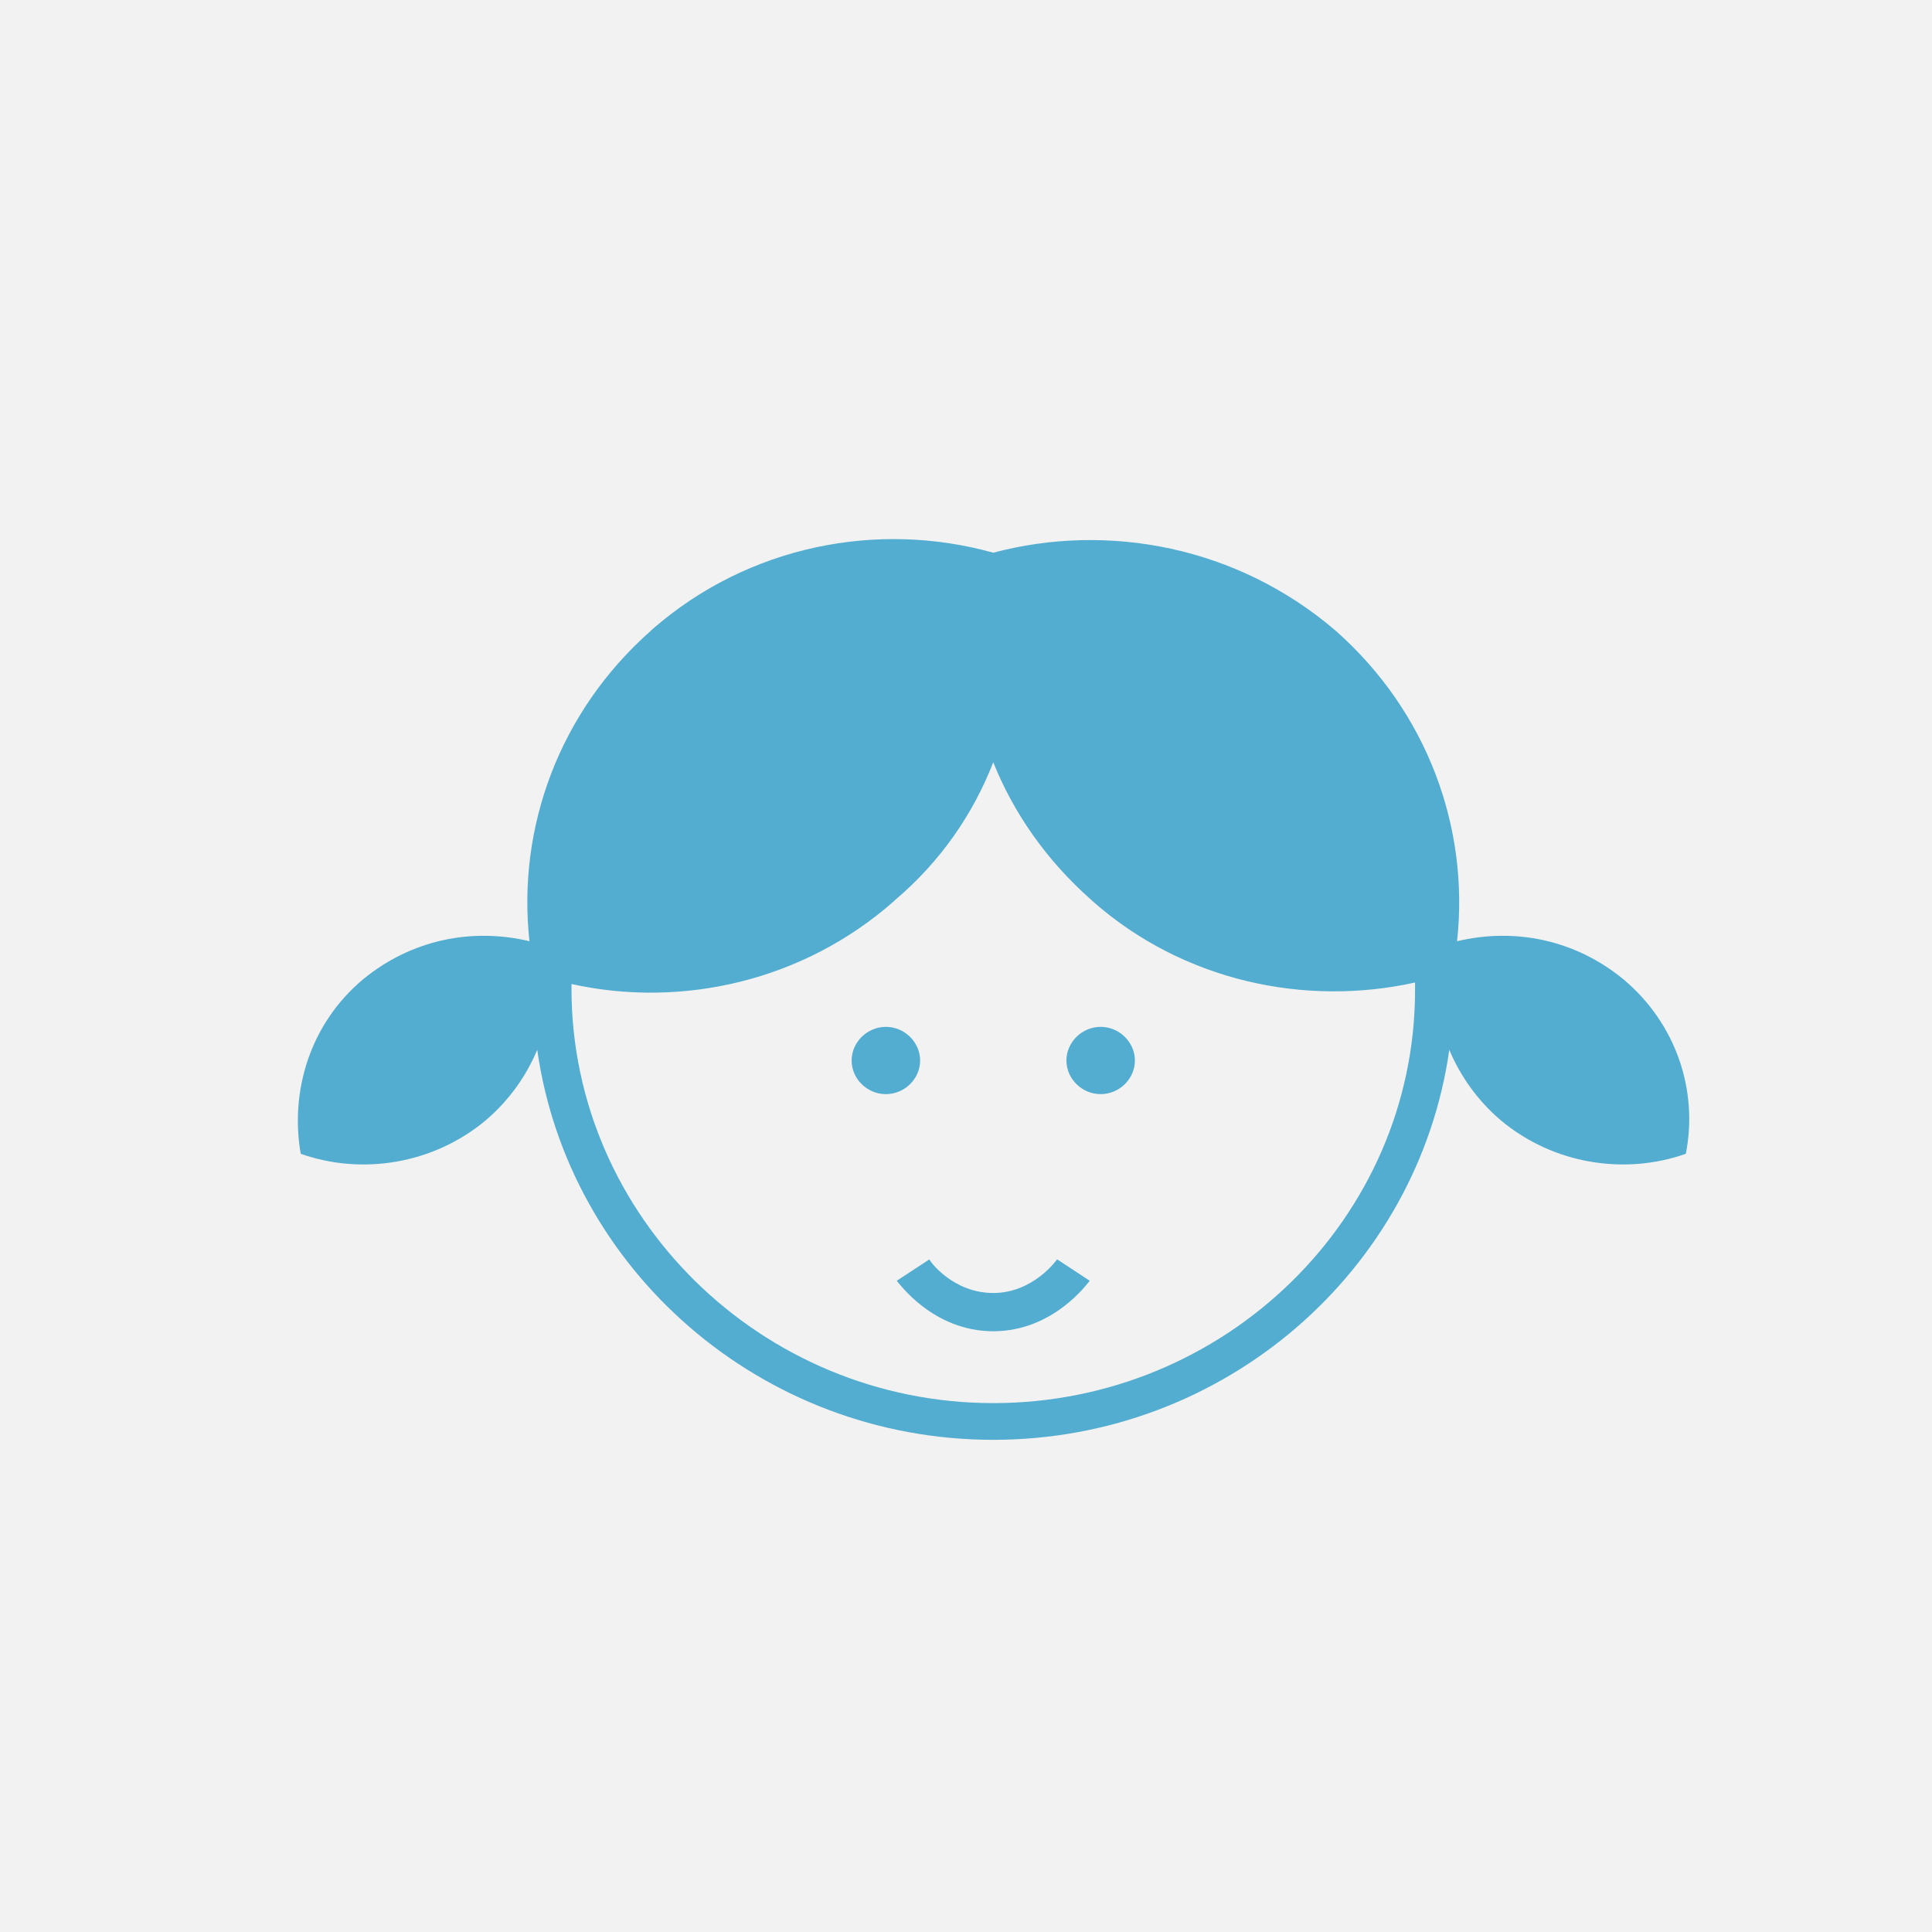 <?xml version="1.0" encoding="UTF-8" standalone="no"?>
<svg width="40px" height="40px" viewBox="0 0 40 40" version="1.1" xmlns="http://www.w3.org/2000/svg" xmlns:xlink="http://www.w3.org/1999/xlink">
    <!-- Generator: Sketch 41.2 (35397) - http://www.bohemiancoding.com/sketch -->
    <title>cash invest  copy 40</title>
    <desc>Created with Sketch.</desc>
    <defs></defs>
    <g id="-main-file-" stroke="none" stroke-width="1" fill="none" fill-rule="evenodd">
        <g id="cash-invest--copy-40">
            <rect id="Rectangle-9" fill="#F2F2F2" x="0" y="0" width="40" height="40"></rect>
            <g id="Group" transform="translate(6, 11)">
                <g id="Shape">
                    <path d="M16.627,7.663 L16.594,7.632 C15.66,6.808 14.983,5.827 14.564,4.782 C14.146,5.858 13.469,6.84 12.534,7.632 L12.502,7.663 C10.633,9.31 8.12,9.848 5.832,9.373 L5.832,9.468 C5.832,14.187 9.763,18.05 14.564,18.05 C19.366,18.05 23.297,14.218 23.297,9.5 L23.297,9.342 C21.009,9.848 18.496,9.31 16.627,7.663 Z M11.632,10.957 C11.632,10.577 11.954,10.26 12.341,10.26 C12.728,10.26 13.05,10.577 13.05,10.957 C13.05,11.337 12.728,11.653 12.341,11.653 C11.954,11.653 11.632,11.337 11.632,10.957 Z M14.564,16.562 C13.308,16.562 12.599,15.548 12.567,15.517 L13.243,15.073 C13.243,15.105 13.727,15.77 14.564,15.77 C15.402,15.77 15.886,15.073 15.886,15.073 L16.562,15.517 C16.53,15.548 15.821,16.562 14.564,16.562 Z M16.788,11.653 C16.401,11.653 16.079,11.337 16.079,10.957 C16.079,10.577 16.401,10.26 16.788,10.26 C17.174,10.26 17.497,10.577 17.497,10.957 C17.497,11.337 17.174,11.653 16.788,11.653 Z"></path>
                    <path d="M27.614,9.278 C26.616,8.455 25.359,8.202 24.167,8.487 C24.424,6.143 23.554,3.737 21.653,2.058 C19.623,0.317 16.949,-0.19 14.564,0.443 C12.18,-0.222 9.506,0.285 7.508,2.027 L7.476,2.058 C5.574,3.737 4.704,6.143 4.962,8.487 C3.77,8.202 2.513,8.455 1.514,9.278 C0.419,10.197 -2.73478462e-12,11.59 0.226,12.888 C1.482,13.332 2.964,13.11 4.06,12.192 C4.543,11.78 4.898,11.273 5.123,10.735 C5.768,15.295 9.763,18.81 14.564,18.81 C19.366,18.81 23.361,15.295 24.006,10.735 C24.231,11.273 24.586,11.78 25.069,12.192 C26.164,13.11 27.647,13.332 28.903,12.888 C29.161,11.59 28.71,10.197 27.614,9.278 Z M14.564,18.05 C9.763,18.05 5.832,14.187 5.832,9.468 L5.832,9.373 C8.12,9.88 10.633,9.31 12.502,7.663 L12.534,7.632 C13.469,6.84 14.146,5.858 14.564,4.782 C14.983,5.827 15.66,6.808 16.594,7.632 L16.627,7.663 C18.496,9.31 21.009,9.848 23.297,9.342 L23.297,9.5 C23.297,14.218 19.366,18.05 14.564,18.05 Z" fill="#53ADD0"></path>
                    <path d="M14.564,15.77 C13.727,15.77 13.243,15.105 13.243,15.073 L12.567,15.517 C12.599,15.548 13.308,16.562 14.564,16.562 C15.821,16.562 16.53,15.548 16.562,15.517 L15.886,15.073 C15.886,15.073 15.402,15.77 14.564,15.77 Z" fill="#53ADD0"></path>
                    <path d="M13.05,10.957 C13.05,10.577 12.728,10.26 12.341,10.26 C11.954,10.26 11.632,10.577 11.632,10.957 C11.632,11.337 11.954,11.653 12.341,11.653 C12.728,11.653 13.05,11.337 13.05,10.957 Z" fill="#53ADD0"></path>
                    <path d="M16.788,10.26 C16.401,10.26 16.079,10.577 16.079,10.957 C16.079,11.337 16.401,11.653 16.788,11.653 C17.174,11.653 17.497,11.337 17.497,10.957 C17.497,10.577 17.174,10.26 16.788,10.26 Z" fill="#53ADD0"></path>
                </g>
            </g>
        </g>
    </g>
</svg>